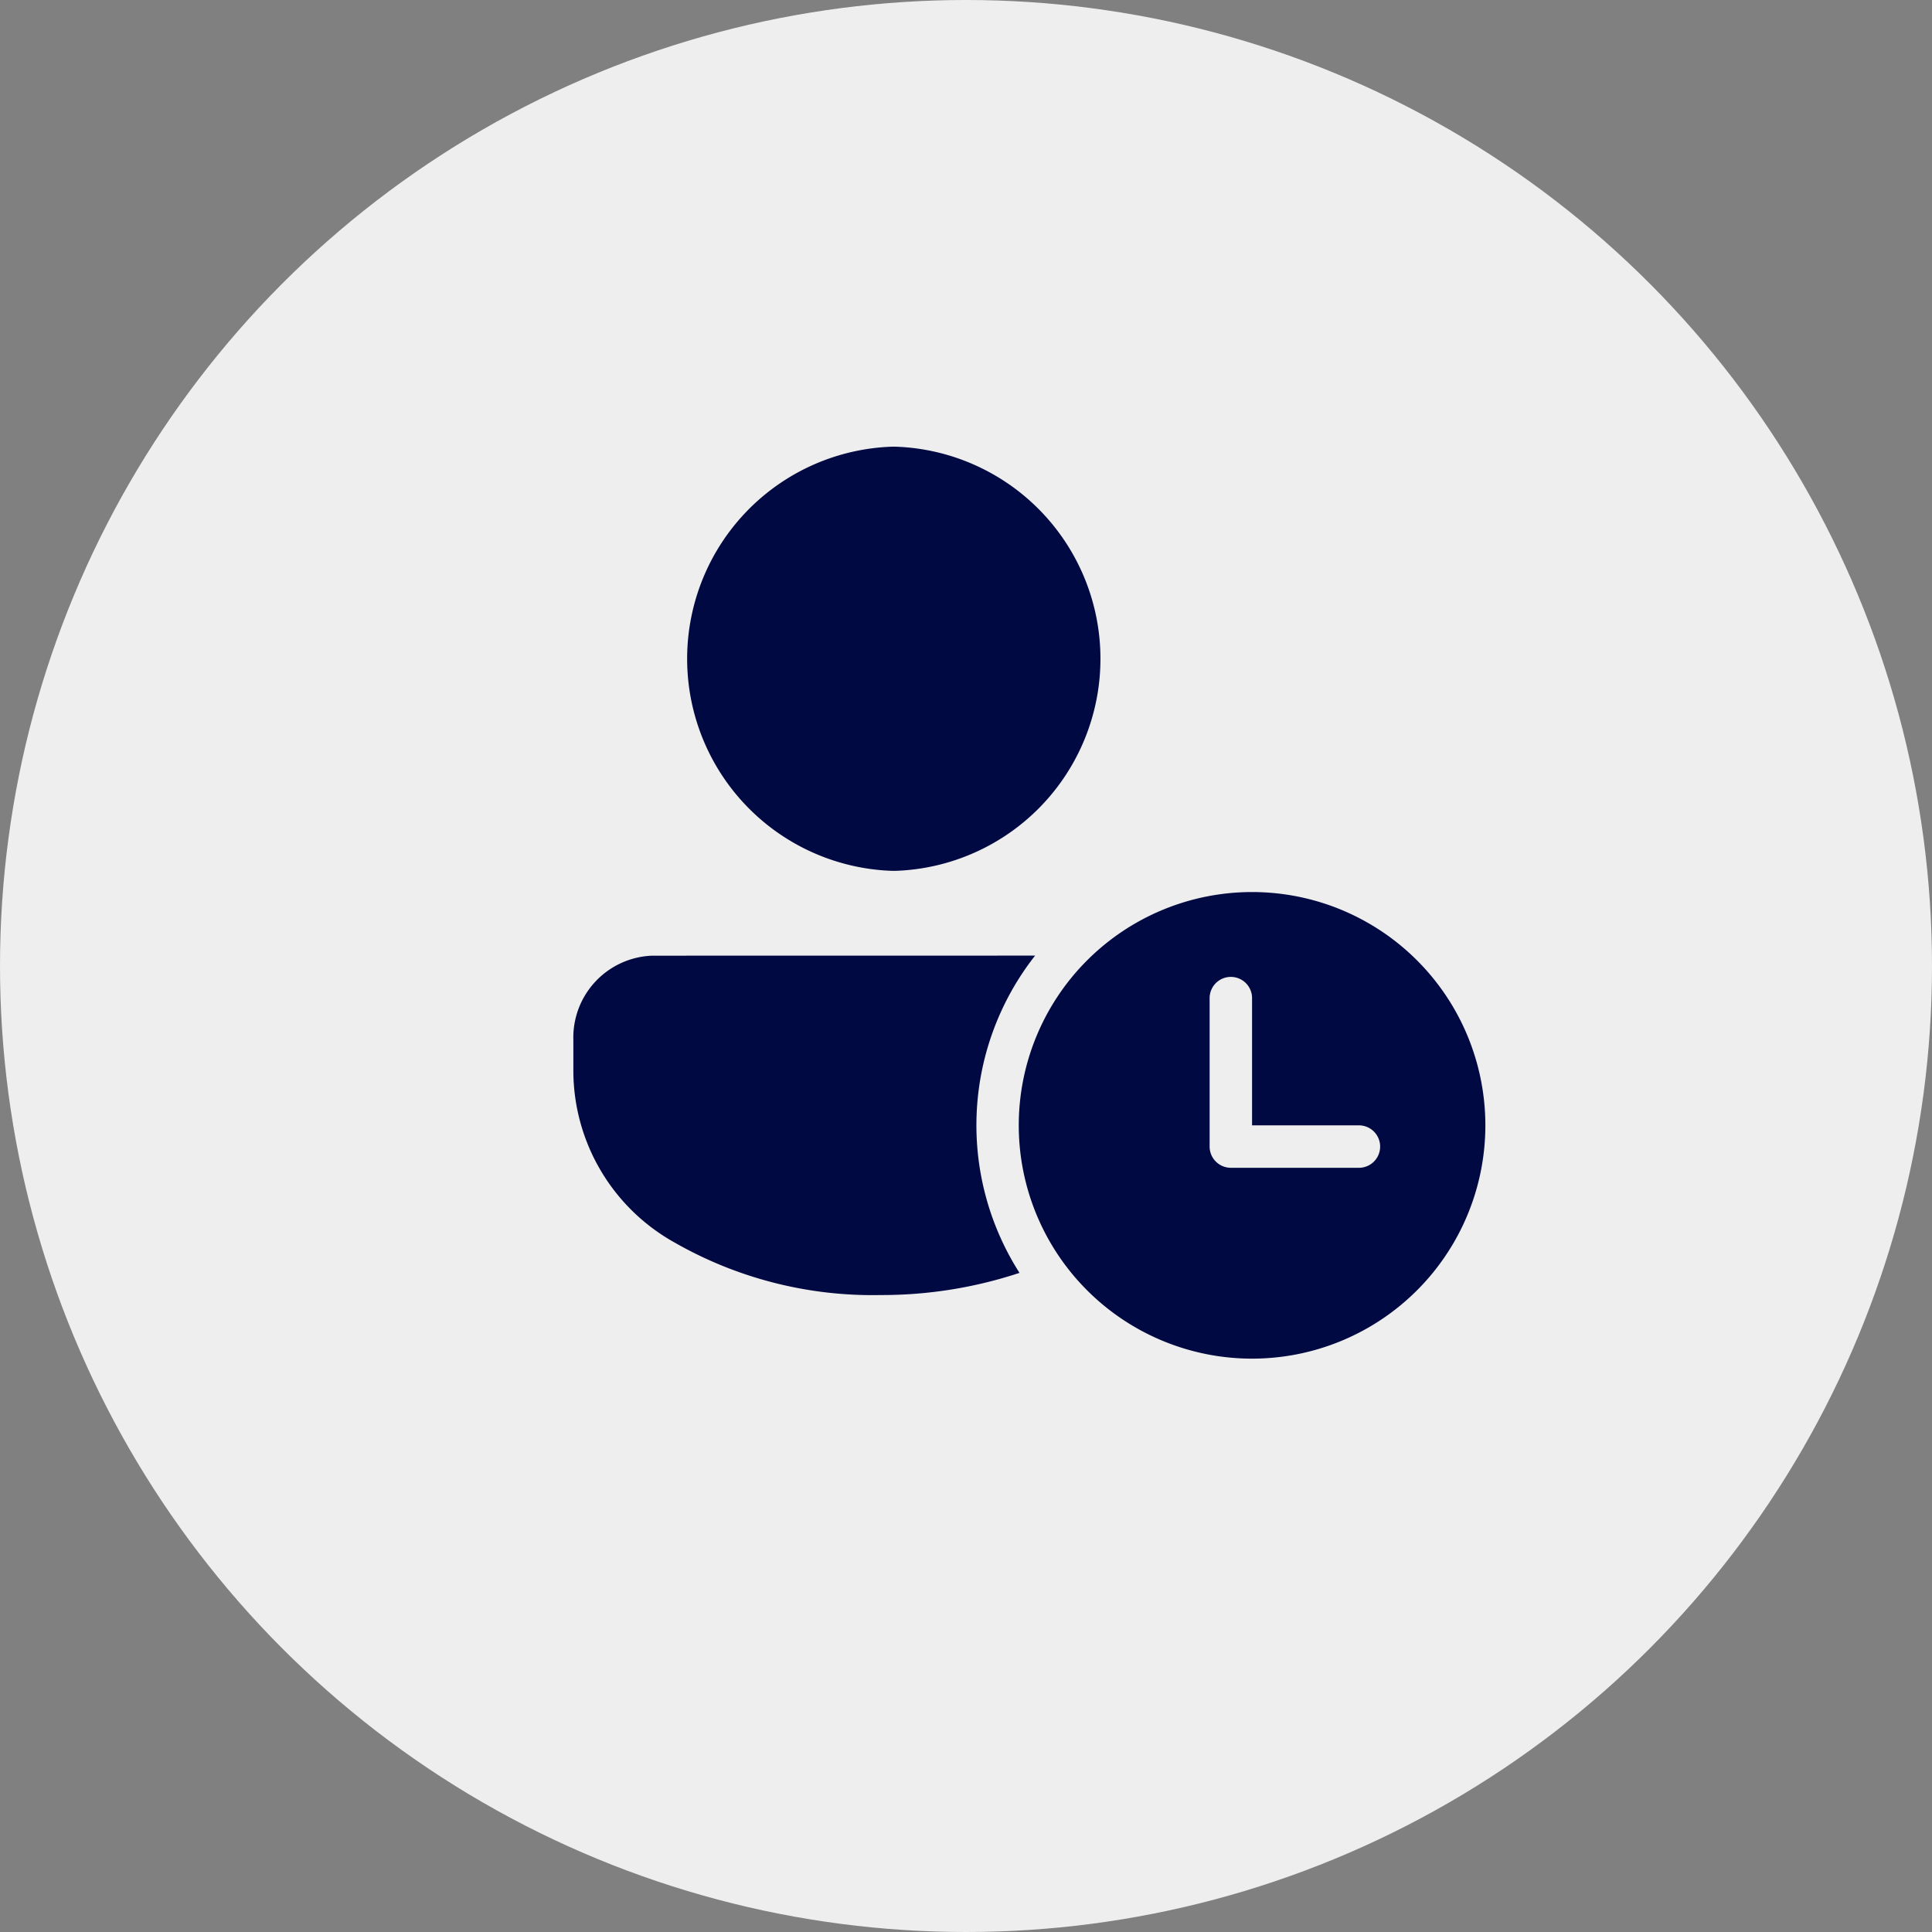 <svg xmlns="http://www.w3.org/2000/svg" width="61" height="61" viewBox="0 0 61 61">
  <rect x="0" y="0" width="61" height="61" fill="#808080" stroke="none"/>
  <g id="Group_1683" data-name="Group 1683" transform="translate(-1234 -8947)">
    <circle id="Ellipse_275" data-name="Ellipse 275" cx="30.5" cy="30.5" r="30.5" transform="translate(1234 8947)" fill="#eee"/>
    <path id="icons8_user_clock" d="M13.076,3a6.7,6.7,0,0,0,0,13.393h.082A6.7,6.7,0,0,0,13.159,3h-.082ZM24.429,17.062a7.366,7.366,0,1,0,7.366,7.366A7.366,7.366,0,0,0,24.429,17.062ZM5.493,19.071A2.586,2.586,0,0,0,3,21.736v1.019A6.22,6.22,0,0,0,6.2,28.13a12.587,12.587,0,0,0,6.512,1.656,13.812,13.812,0,0,0,4.374-.7,8.666,8.666,0,0,1,.493-10.017Zm18.266.67a.67.67,0,0,1,.67.67v4.018h3.348a.67.67,0,1,1,0,1.339H23.759a.67.67,0,0,1-.67-.67V20.411A.67.67,0,0,1,23.759,19.741Z" transform="translate(1249.103 8958.103)" fill="#000941"/>
  </g>
</svg>
